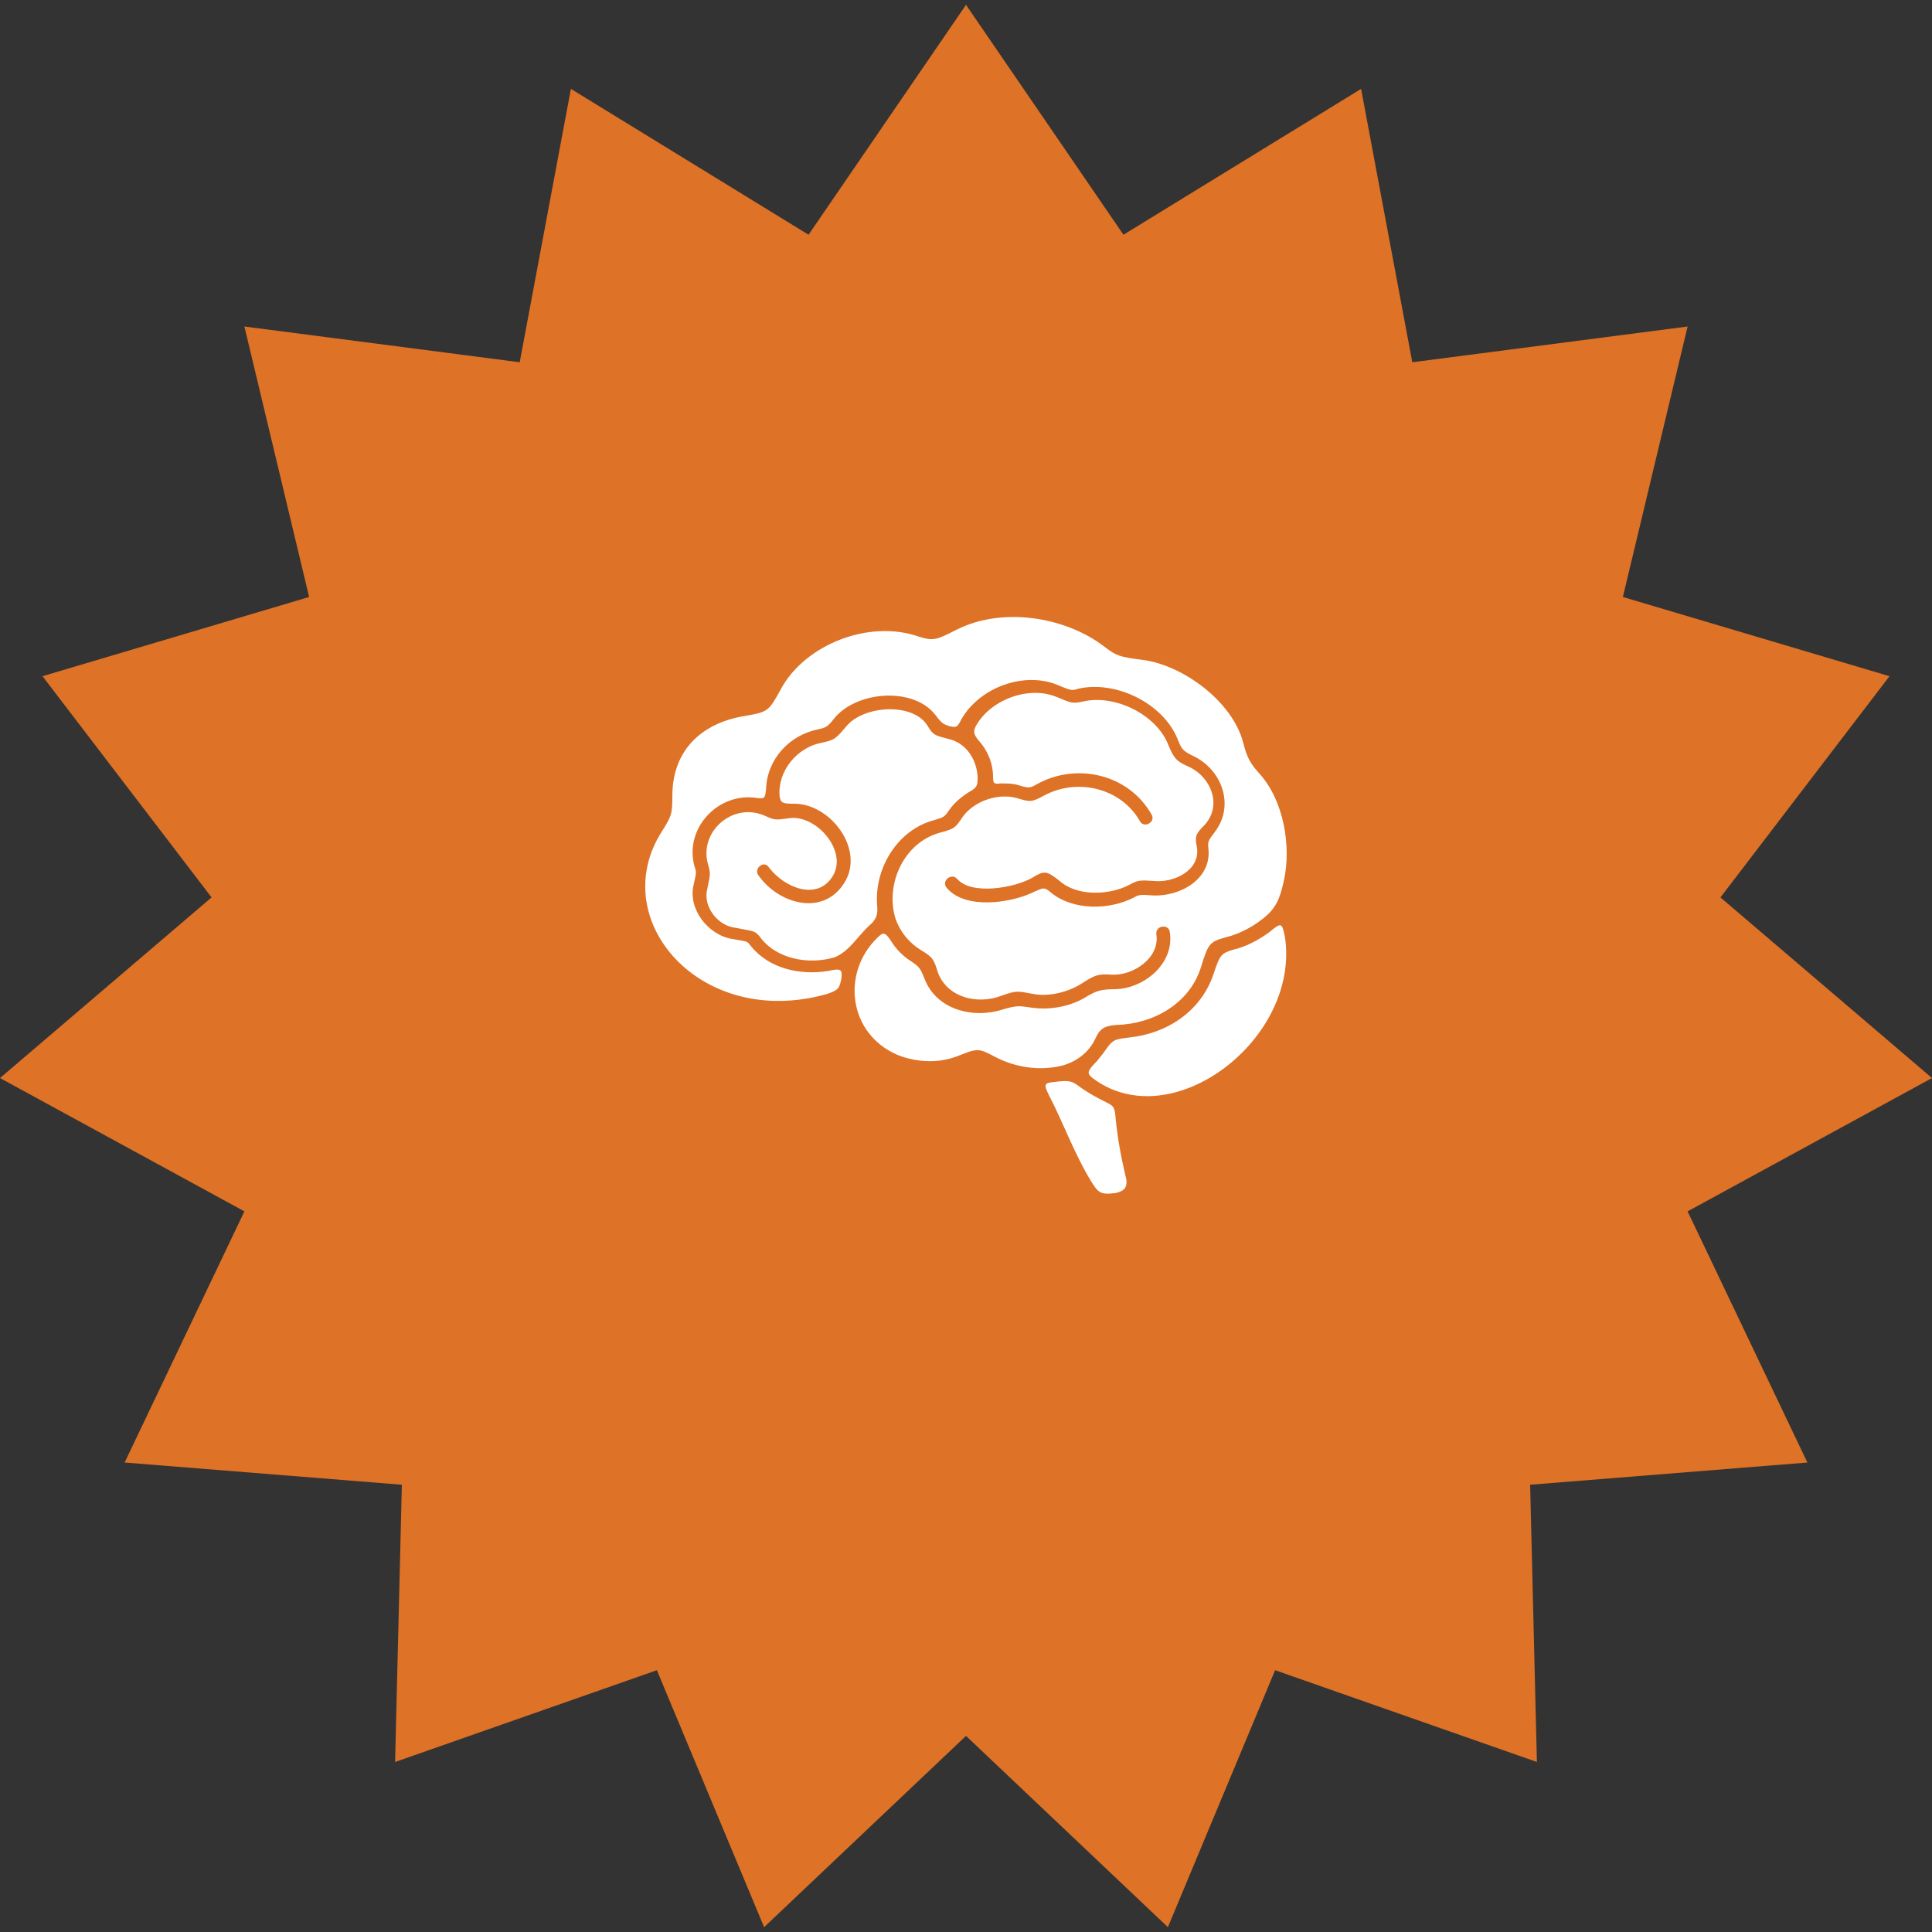 <?xml version="1.0" encoding="utf-8"?>
<!-- Generator: Adobe Illustrator 18.1.0, SVG Export Plug-In . SVG Version: 6.00 Build 0)  -->
<svg version="1.1" id="Layer_1" xmlns="http://www.w3.org/2000/svg" xmlns:xlink="http://www.w3.org/1999/xlink" x="0px" y="0px"
	 width="200px" height="200px" viewBox="0 0 200 200" enable-background="new 0 0 200 200" xml:space="preserve">
<rect x="0" y="0" width="200" height="200" fill="#333333" stroke="none"/>
<path fill="#DE7226" d="M63.9,150.9c27.1,19.5,64.9,13.4,84.5-13.8c19.5-27.1,13.4-64.9-13.8-84.5c-27.1-19.5-64.9-13.4-84.5,13.8
	C30.6,93.5,36.8,131.3,63.9,150.9"/>
<polygon fill="#DE7226" points="100,179.7 120.9,199.5 132,172.9 159.1,182.4 158.4,153.7 187.1,151.4 174.7,125.4 200,111.6 
	178.1,92.9 195.6,70 168,61.8 174.7,33.8 146.2,37.5 140.9,9.2 116.3,24.3 100,0.5 83.7,24.3 59.1,9.2 53.8,37.5 25.3,33.8 32,61.8 
	4.4,70 21.9,92.9 0,111.6 25.3,125.4 12.9,151.4 41.6,153.7 40.9,182.4 68,172.9 79.1,199.5 "/>
<path fill="#FFFFFF" d="M131.4,96.5c-1.1,0.8-2.4,1.5-3.7,1.8c-1.3,0.4-1.4,0.5-2.1,2.6c-1.3,3.8-4.8,6.1-8.7,6.5
	c-1.6,0.2-1.7,0.2-2.6,1.5c-0.2,0.3-0.5,0.6-0.7,0.9c-1.1,1.1-1.1,1.3-0.5,1.8c8.2,6.2,21.6-4.1,19.9-14.7
	C132.7,95.6,132.7,95.4,131.4,96.5 M113.4,107.5c0.5-1.1,1-1.3,2.2-1.4c3.8-0.1,7.5-2.2,8.7-5.9c0.8-2.6,0.9-2.7,2.7-3.2
	c1.2-0.3,2.6-1,3.6-1.8c1.5-1.1,1.9-2.2,2.3-4c0.8-3.6,0-8.4-2.6-11.2c-0.8-0.9-1.2-1.5-1.6-3.1c-1.1-4.3-6.3-8.1-10.5-8.6
	c-2.3-0.3-2.6-0.4-3.8-1.3c-4.1-3.2-10.7-4.2-15.4-1.8c-2,1-2.3,1.2-3.9,0.7c-5.1-1.8-11.8,0.8-14.3,5.5c-1.2,2.2-1.3,2.3-3.6,2.7
	c-4.5,0.7-7.6,3.5-7.6,8.3c0,1.9-0.1,2.1-1.1,3.7c-5.8,9.1,4,20.5,17.1,16.8c1.2-0.4,1.3-0.6,1.5-1.6c0.1-0.9,0-1.1-1.3-0.8
	c-2.9,0.5-6.2-0.2-8.1-2.6c-0.4-0.5-0.2-0.4-1.9-0.7c-2.5-0.4-4.6-3.1-4-5.6c0.3-1.3,0.3-1.3,0.1-1.9c-1.1-3.9,2.4-7.7,6.4-7.1
	c0.8,0.1,0.9,0.1,1-0.9c0.1-3.1,2.4-5.6,5.4-6.2c0.9-0.2,1-0.3,1.8-1.3c2.4-2.7,8.2-3.1,10.4-0.1c0.6,0.8,0.8,0.9,1.5,1.1
	c0.6,0.1,0.7,0.1,1.1-0.7c1.9-3.4,6.7-5.1,10.2-3.5c1.2,0.5,1.3,0.5,1.9,0.3c3.9-0.9,8.8,1.5,10.3,5.2c0.4,1,0.5,1.2,1.5,1.7
	c3.1,1.4,4.5,5.2,2.3,8c-0.6,0.8-0.7,0.9-0.6,1.7c0.3,3.1-2.9,4.9-5.7,4.8c-1.3-0.1-1.5-0.1-2,0.2c-2.5,1.3-6.3,1.4-8.6-0.5
	c-0.7-0.6-0.8-0.5-1.7-0.1c-2.4,1.2-7.2,1.9-9.1-0.4c-0.6-0.7,0.5-1.6,1.1-0.9c1.5,1.7,5.9,0.9,7.7-0.1c1.3-0.8,1.5-0.8,2.9,0.3
	c1.8,1.6,5.1,1.5,7.2,0.4c0.9-0.5,1.1-0.5,2.6-0.4c2,0.2,4.8-1.1,4.4-3.5c-0.2-1.1-0.2-1.3,0.8-2.3c1.9-2.1,0.6-5.1-1.8-6.1
	c-1.1-0.5-1.4-0.8-2-2.3c-1.3-3.1-5.5-5.1-8.7-4.4c-1.3,0.3-1.4,0.1-2.7-0.4c-2.9-1.3-7,0.2-8.5,3c-0.3,0.6-0.2,0.9,0.6,1.8
	c0.7,0.9,1.2,2.1,1.2,3.4c0,0.7,0.1,0.8,0.8,0.7c0.6,0,1.3,0,1.9,0.2c1,0.3,1.1,0.3,1.8-0.1c4.1-2.3,9.5-1.1,11.9,3.1
	c0.5,0.8-0.8,1.5-1.2,0.7c-2-3.5-6.6-4.5-10-2.6c-1.3,0.7-1.4,0.6-2.8,0.2c-1.9-0.5-4.3,0.3-5.5,1.9c-0.8,1.2-0.9,1.3-2.4,1.7
	c-3.7,1-5.7,5.3-4.6,8.9c0.5,1.4,1.4,2.5,2.7,3.3c1.2,0.7,1.3,1,1.7,2.3c1,2.6,4.1,3.3,6.5,2.4c1.7-0.6,1.7-0.5,3.4-0.2
	c1.6,0.3,3.6-0.2,5-1.1c1.4-0.9,1.7-1,3.1-0.9c2.3,0.1,5-1.8,4.6-4.2c-0.1-0.9,1.3-1.1,1.4-0.2c0.5,3.2-2.6,5.8-5.6,5.9
	c-1.6,0-2,0.2-2.9,0.7c-1.7,1.1-3.9,1.5-5.9,1.2c-1.3-0.2-1.5-0.2-2.9,0.2c-3.1,1-6.9,0-8.1-3.2c-0.4-1-0.5-1.2-1.4-1.8
	c-0.8-0.5-1.5-1.2-2-2c-0.7-1.1-0.9-1-1.5-0.4c-3.7,3.6-3,9.9,2.1,12.1c2,0.8,4.3,0.9,6.3,0.1c2-0.8,2.1-0.8,3.8,0.1
	c2.1,1.1,4.6,1.5,7,0.9C111.4,109.9,112.7,109,113.4,107.5 M114.3,114c-0.8-0.4-1.7-0.9-2.4-1.4c-0.9-0.7-1.2-0.8-2.7-0.6
	c-1.1,0.1-1.2,0.2-0.6,1.4c1.5,2.9,2.6,6,4.3,8.8c0.8,1.3,1,1.5,2.6,1.3c0.9-0.2,1.2-0.6,1.1-1.4c-0.6-2.5-0.9-4.3-1.1-6.2
	C115.4,114.5,115.3,114.5,114.3,114 M90,95.8c0.7-0.6,0.9-1.1,0.8-2.1c-0.3-3.8,2.1-7.8,5.9-8.8c0.9-0.3,1-0.2,1.6-1.1
	c0.5-0.7,1.2-1.3,2-1.8c0.9-0.5,0.9-0.7,0.9-1.6c-0.1-1.8-1.2-3.5-3-3.9c-1.5-0.4-1.6-0.4-2.2-1.4c-1.5-2.4-6.6-2.1-8.4,0.1
	c-1.1,1.3-1.2,1.4-2.6,1.7c-2.5,0.5-4.5,2.9-4.3,5.5c0.1,0.7,0.3,0.8,1.4,0.8c3.8-0.1,7.5,4.7,5.3,8.2c-2.2,3.5-6.8,2.2-8.9-0.8
	c-0.5-0.7,0.6-1.6,1.1-0.8c1.6,2.1,5,3.5,6.6,0.9c1.6-2.6-1.7-6.4-4.5-6c-1.4,0.2-1.5,0.2-2.4-0.2c-3.4-1.6-7,1.6-6,5
	c0.3,1,0.2,1.1-0.1,2.6c-0.4,1.7,1,3.6,2.7,3.9c2,0.4,2.2,0.3,2.7,0.9c1.7,2.4,5.1,3,7.8,2.2C87.9,98.5,88.8,96.9,90,95.8"/>
<rect x="31.3" y="129.8" fill="none" width="137.4" height="10.4"/>
</svg>
